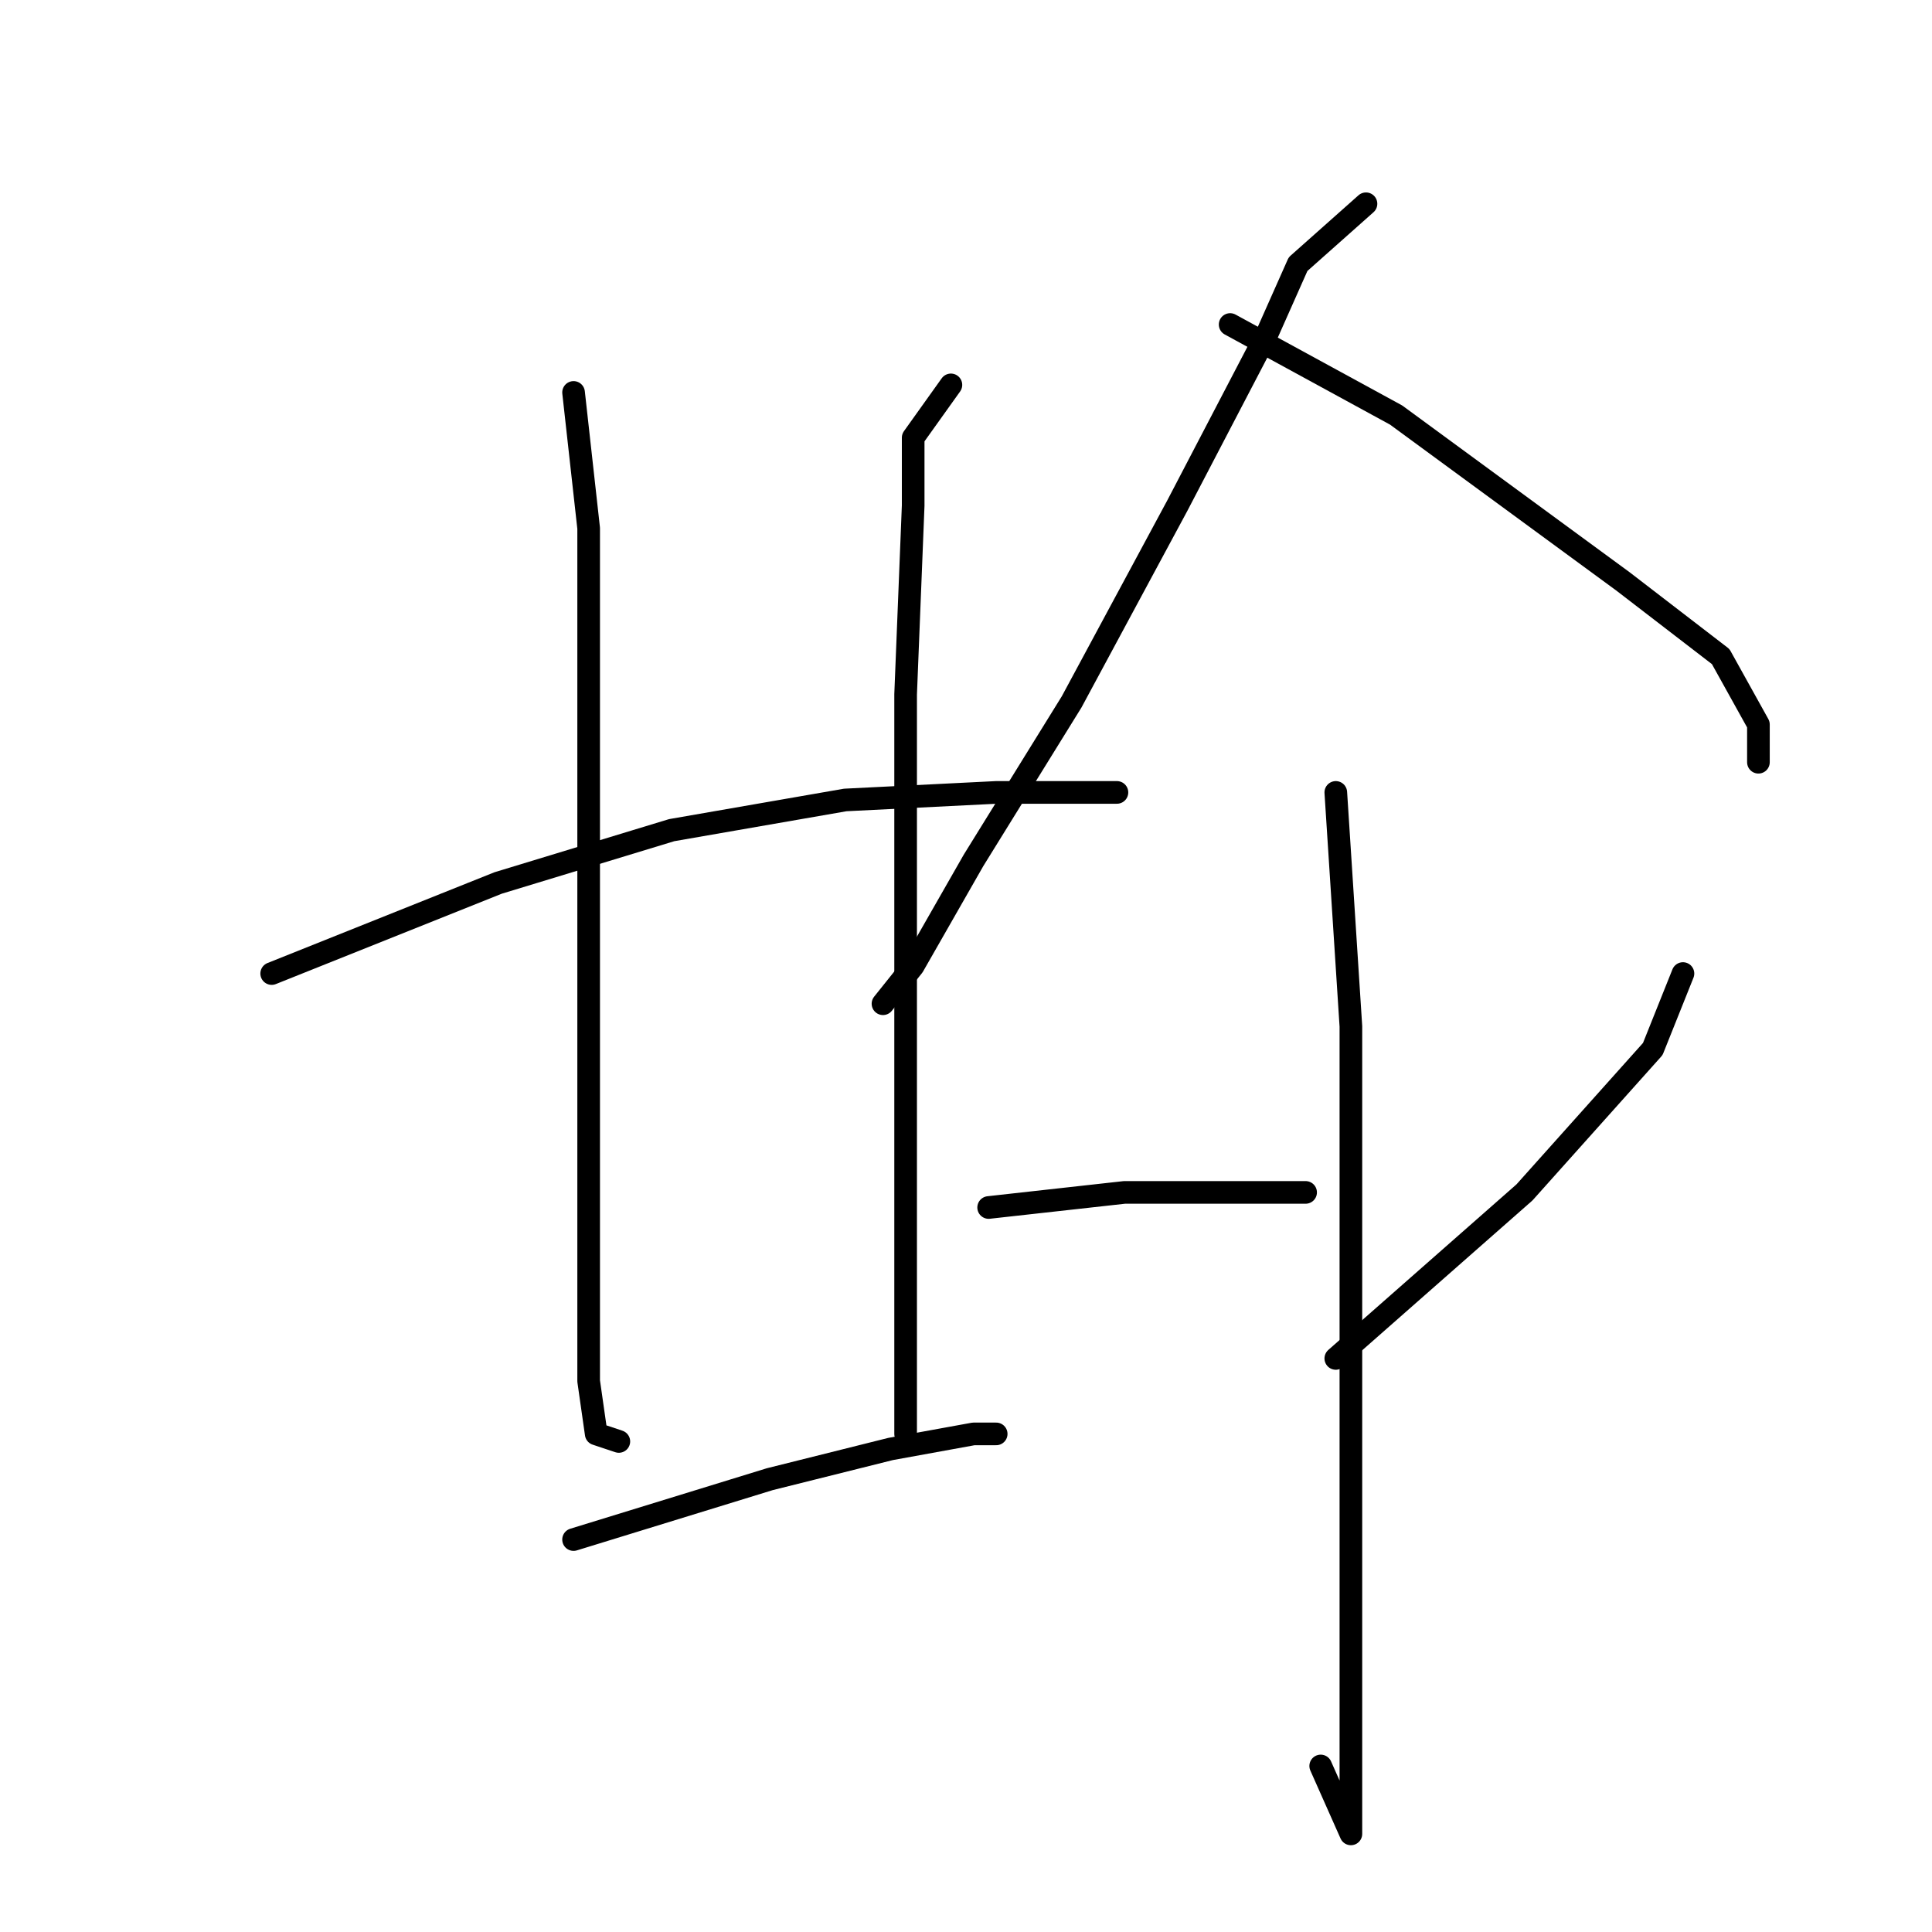 <?xml version="1.0" standalone="no"?>
    <svg width="256" height="256" xmlns="http://www.w3.org/2000/svg" version="1.1">
    <polyline stroke="black" stroke-width="3" stroke-linecap="round" fill="transparent" stroke-linejoin="round" points="76 52 78 70 78 90 78 118 78 144 78 165 78 183 79 190 82 191 82 191 " />
        <polyline stroke="black" stroke-width="3" stroke-linecap="round" fill="transparent" stroke-linejoin="round" points="126 51 121 58 121 67 120 92 120 120 120 153 120 177 120 189 120 190 120 190 " />
        <polyline stroke="black" stroke-width="3" stroke-linecap="round" fill="transparent" stroke-linejoin="round" points="36 129 66 117 89 110 112 106 132 105 144 105 148 105 148 105 " />
        <polyline stroke="black" stroke-width="3" stroke-linecap="round" fill="transparent" stroke-linejoin="round" points="76 204 102 196 118 192 129 190 132 190 132 190 " />
        <polyline stroke="black" stroke-width="3" stroke-linecap="round" fill="transparent" stroke-linejoin="round" points="181 27 172 35 168 44 156 67 142 93 129 114 121 128 117 133 117 133 " />
        <polyline stroke="black" stroke-width="3" stroke-linecap="round" fill="transparent" stroke-linejoin="round" points="163 43 185 55 200 66 215 77 228 87 233 96 233 101 233 101 " />
        <polyline stroke="black" stroke-width="3" stroke-linecap="round" fill="transparent" stroke-linejoin="round" points="177 105 179 136 179 167 179 196 179 222 179 238 179 242 179 243 175 234 175 234 " />
        <polyline stroke="black" stroke-width="3" stroke-linecap="round" fill="transparent" stroke-linejoin="round" points="131 160 149 158 162 158 173 158 173 158 " />
        <polyline stroke="black" stroke-width="3" stroke-linecap="round" fill="transparent" stroke-linejoin="round" points="223 129 219 139 202 158 177 180 177 180 " />
        </svg>